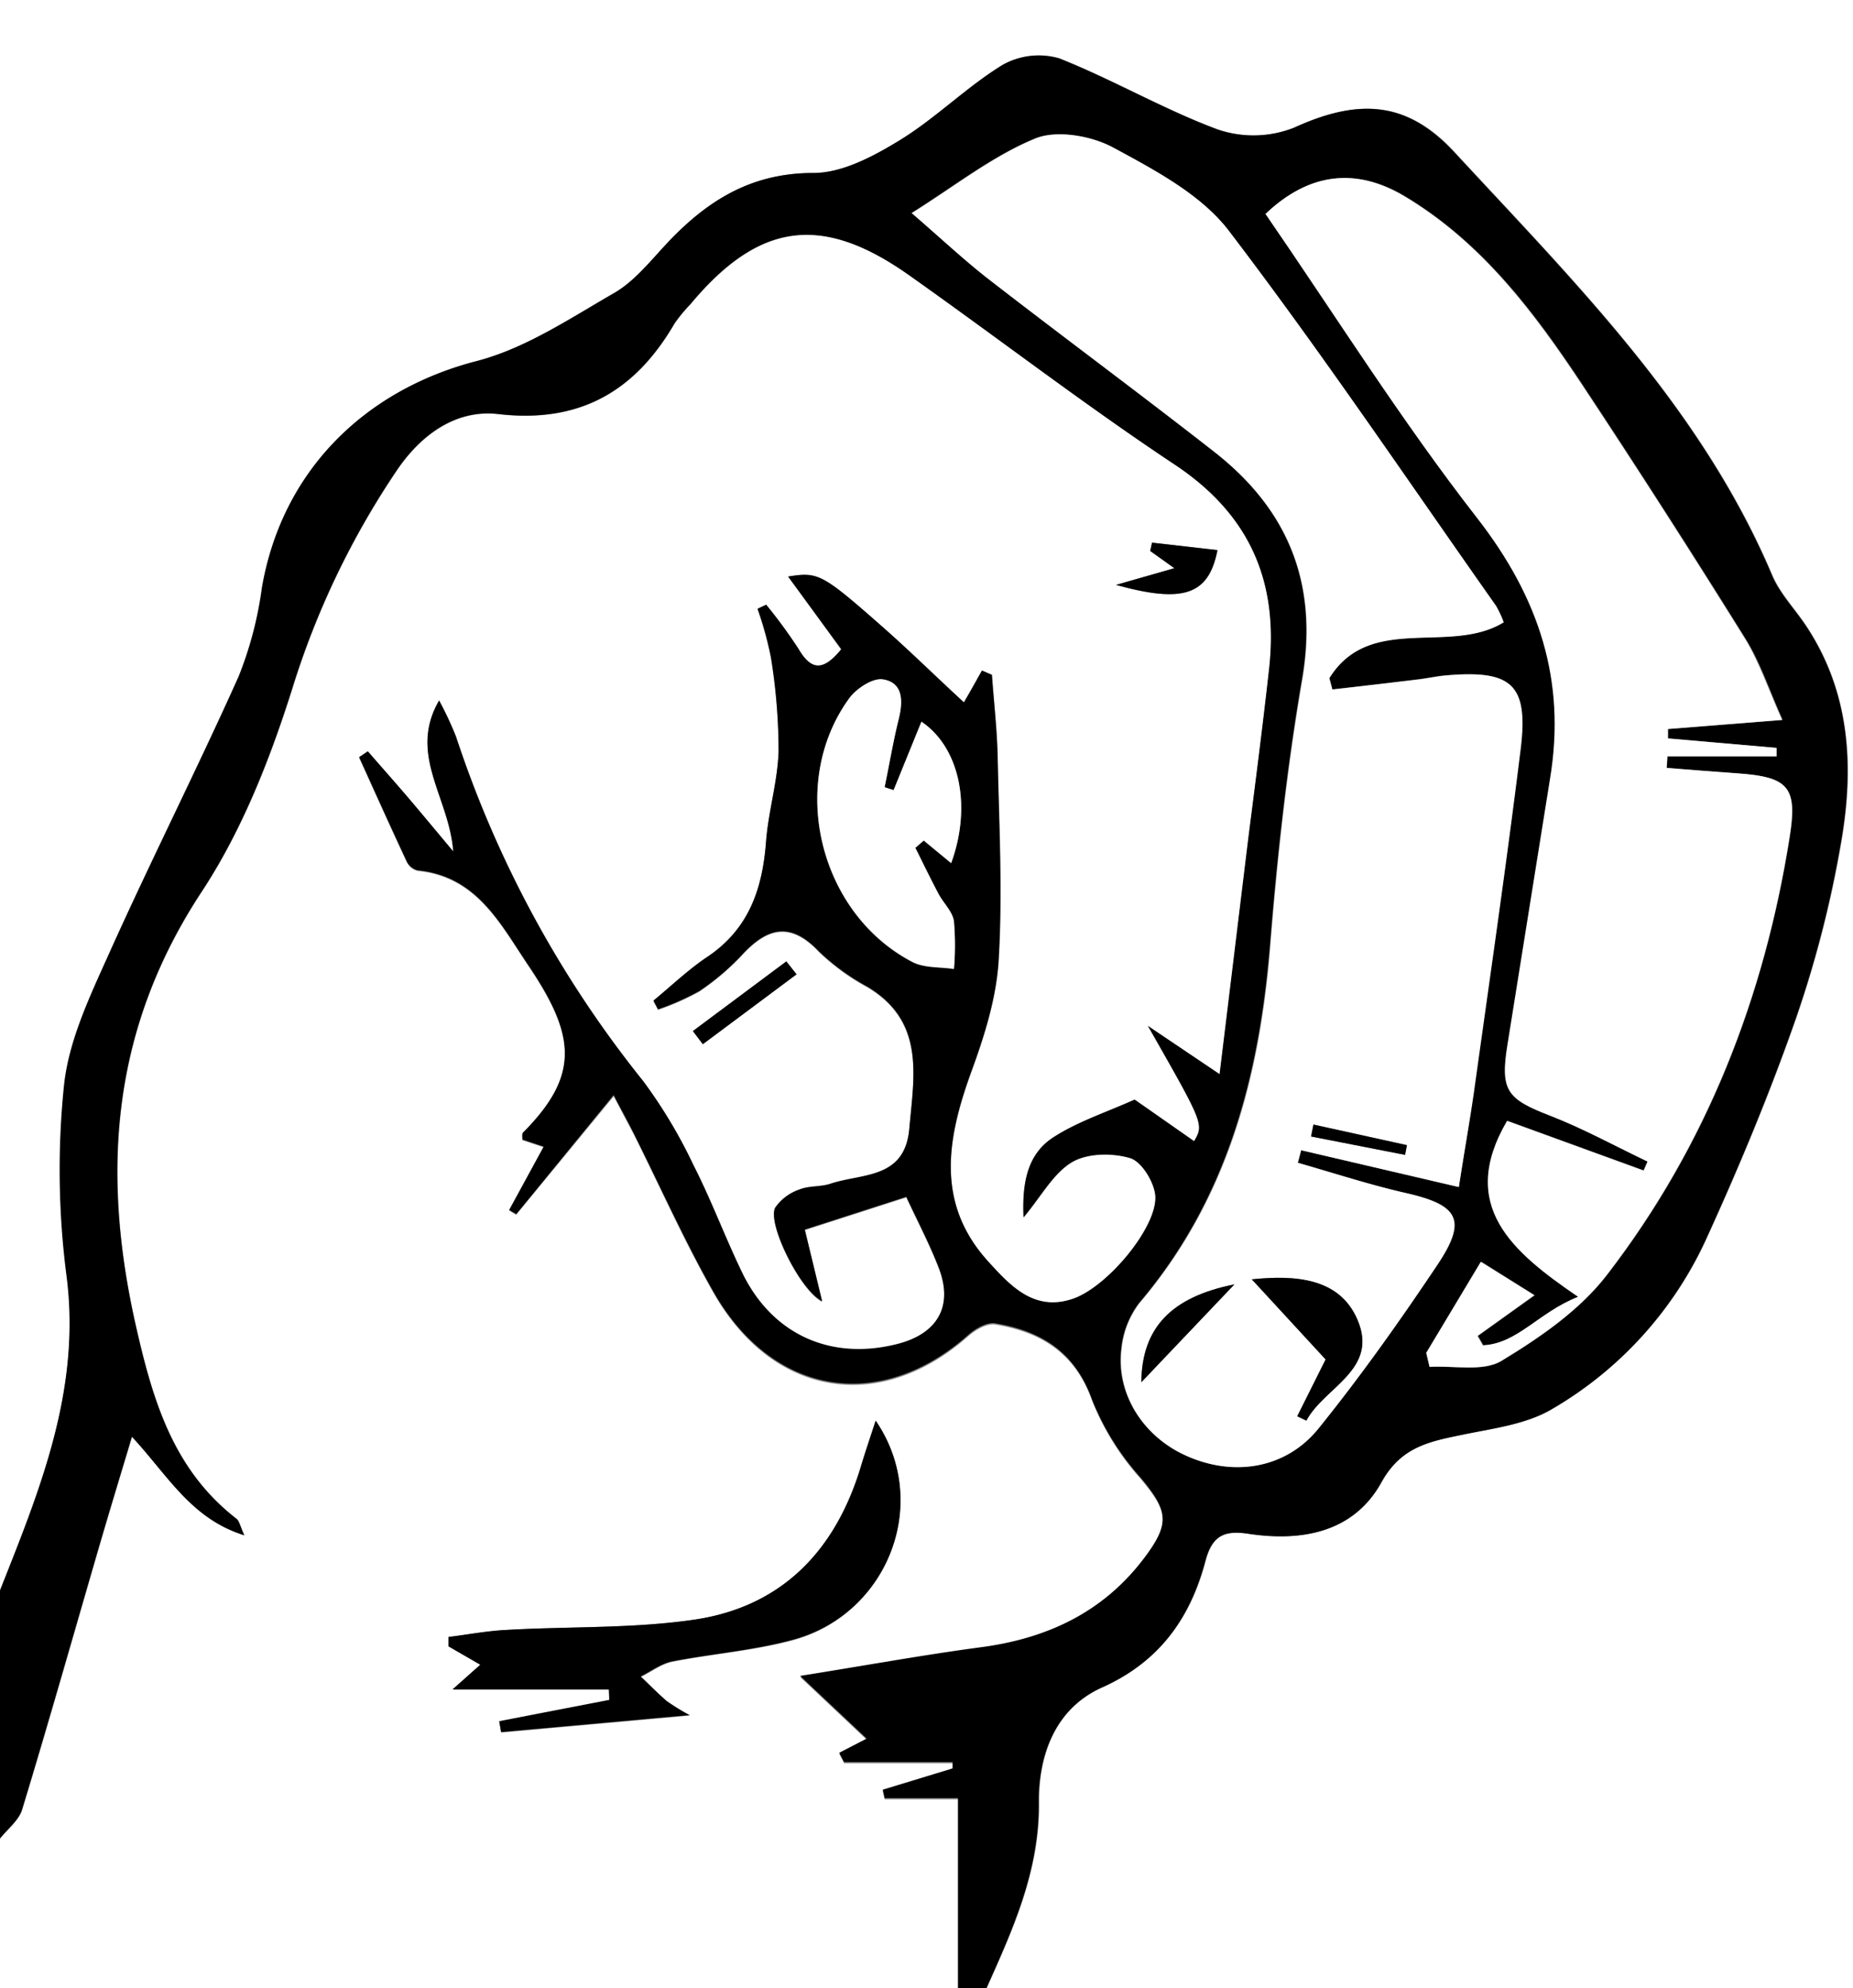 <svg viewBox="0 0 261 280" xmlns="http://www.w3.org/2000/svg"><rect x="0" y="0" width="261" height="280" fill="#808080" stroke="none"/><g transform="translate(-1129 -492)"><path d="m1264 772h-135v-21c1.08-1.37 2.68-2.58 3.15-4.14 3.77-12.4 7.3-24.88 10.93-37.33 1.41-4.83 2.88-9.65 4.53-15.15 5.09 5.47 8.32 11.54 15.83 13.88-.6-1.29-.7-2-1.11-2.33-8.89-6.9-11.76-16.57-14.16-27.14-4.94-21.82-3.41-41.91 9.25-61.16 5.67-8.61 9.62-18.65 12.75-28.55a116.36 116.36 0 0 1 14.8-30.89c3.36-4.93 8.29-8.54 14.24-7.85 11.46 1.33 19.27-3.2 24.83-12.77a21.71 21.71 0 0 1 2.22-2.69c9.64-11.56 18.49-12.81 30.8-4.11 12.51 8.84 24.66 18.2 37.41 26.67 10.71 7.11 14.73 16.67 13.3 29-.9 7.77-1.9 15.53-2.86 23.3-1.34 11-2.67 22-4.09 33.58l-10.1-6.8c7.89 13.84 7.89 13.84 6.51 16.24l-8.38-5.86c-4 1.79-8 3.08-11.38 5.27-3.78 2.41-4.47 6.52-4.27 11.31 2.51-3 4.18-6.2 6.81-7.77 2.16-1.29 5.68-1.33 8.19-.58 1.62.48 3.36 3.31 3.56 5.23.43 4.34-6.66 12.89-11.58 14.59-5.48 1.89-8.87-1.86-11.94-5.23-7.47-8.17-5.84-17.27-2.43-26.68 1.85-5.09 3.57-10.48 3.88-15.82.56-9.46.06-19-.14-28.48-.08-3.89-.53-7.78-.81-11.67l-1.39-.6c-.8 1.4-1.6 2.8-2.55 4.48-4.37-4.07-8-7.66-11.88-11-8.13-7.15-8.7-7.39-12.88-6.72l7.45 10.29c-2.48 3.06-4.18 3-6 0a70.56 70.56 0 0 0 -4.58-6.26l-1.21.57a49.11 49.11 0 0 1 1.88 6.83 82.82 82.82 0 0 1 1.08 13.22c-.13 4.27-1.45 8.49-1.77 12.76-.5 6.64-2.43 12.31-8.27 16.22-2.69 1.8-5.07 4.09-7.59 6.16l.65 1.23a36.58 36.58 0 0 0 5.81-2.57 34.82 34.82 0 0 0 6.07-5.17c3.53-3.8 6.79-4.65 10.75-.45a31.52 31.52 0 0 0 6.85 5c8.17 4.89 6.57 12.52 5.91 20-.63 7.14-6.65 6.27-11.09 7.75-1.4.47-3 .27-4.39.82a6.85 6.85 0 0 0 -3.41 2.55c-1.14 2.13 3.47 11.6 6.61 13.18-.88-3.66-1.67-6.9-2.44-10.09l14.3-4.61c1.52 3.27 3.2 6.47 4.51 9.82 2.16 5.48 0 9.47-5.81 10.92-9.24 2.34-17.42-1.24-21.69-9.79-2.52-5.06-4.49-10.39-7-15.43a69.86 69.86 0 0 0 -7.11-11.87 154.79 154.79 0 0 1 -26.32-48.45 47.39 47.39 0 0 0 -2.39-5.11c-4.37 7.61 1.45 13.54 2 21.27-2.71-3.24-4.59-5.52-6.51-7.76s-3.69-4.23-5.53-6.35l-1.22.82c2.23 4.92 4.45 9.86 6.74 14.76a2.35 2.35 0 0 0 1.5 1.18c8.37.83 11.67 7.54 15.64 13.44 6.61 9.82 7.26 15.42-.78 23.48-.18.17-.08.61-.11 1l3 1-4.86 8.92 1 .59 13.73-16.69c1.25 2.38 2 3.81 2.78 5.28 3.73 7.44 7.12 15.07 11.22 22.31 8.38 14.82 23.52 17.24 36 6.15 1-.87 2.6-1.78 3.74-1.59 6.45 1.06 11.27 4 13.66 10.77a36.81 36.81 0 0 0 6.76 10.88c3.87 4.62 4.32 6.39.69 11.25-5.83 7.82-13.86 11.55-23.38 12.76-8.1 1-16.13 2.51-25.19 4l9.37 8.83-3.87 2 .68 1.3h15.29v.9l-9.84 3 .26 1.18h10.39zm-11.66-79.91c-.8 2.47-1.47 4.4-2 6.36-3.55 11.88-11.11 19.84-23.49 21.67-8.66 1.27-17.55.94-26.33 1.44-2.78.15-5.53.68-8.3 1v1.32l4.48 2.59-3.9 3.53h22l.07 1.49-15.51 3 .26 1.53 26.56-2.39a30 30 0 0 1 -3.25-2c-1.26-1.1-2.43-2.29-3.64-3.44 1.48-.73 2.88-1.82 4.44-2.13 5.7-1.14 11.58-1.55 17.16-3.09 13.24-3.75 19.32-19.37 11.45-30.88zm33.85-117.71c9.5 2.65 13.06 1.43 14.32-4.9l-9.21-1.05-.26 1.17 3.37 2.43zm-45 54.85-1.45-1.82-13.16 9.81 1.4 1.85z" fill="#fff"/><path d="m1129 716v-224h261v280h-122c3.73-8.33 7.46-16.52 7.37-26.1-.06-6.64 2.24-13.26 8.88-16.23 8.06-3.6 12.44-9.73 14.58-17.81.9-3.4 2.47-4.4 6-3.86 7.53 1.15 14.87-.14 18.79-7.23 2.85-5.16 7-5.82 11.76-6.78 4.19-.85 8.75-1.44 12.3-3.56a53.39 53.39 0 0 0 21.56-23.66c4.7-10.27 9.06-20.74 12.78-31.39a156.62 156.62 0 0 0 6.32-24.6c1.86-10.69 1.35-21.29-5-30.78-1.57-2.34-3.62-4.47-4.69-7-10-23.58-27.81-41.26-44.74-59.57-6.76-7.32-13.6-7.56-22.61-3.45a15.58 15.58 0 0 1 -10.77.23c-7.61-2.81-14.71-7-22.28-10a10.37 10.37 0 0 0 -8 .93c-5.08 3.12-9.39 7.49-14.47 10.6-3.67 2.25-8.09 4.62-12.16 4.61-8.9 0-15.14 4-20.79 10.09-2.26 2.43-4.46 5.19-7.26 6.81-6.25 3.61-12.55 7.83-19.41 9.6-15.9 4.12-27.42 15.62-30.21 31.94a52.06 52.06 0 0 1 -3.29 12.51c-5.92 13.19-12.45 26.1-18.37 39.29-2.63 5.85-5.53 12-6.2 18.2a115.91 115.91 0 0 0 .35 26.91c1.99 16.05-3.8 30.08-9.44 44.3z" fill="#fff"/><path d="m1129 716c5.64-14.22 11.43-28.25 9.37-44.28a115.91 115.91 0 0 1 -.35-26.91c.67-6.23 3.57-12.35 6.2-18.2 5.92-13.19 12.45-26.1 18.37-39.29a52.06 52.06 0 0 0 3.29-12.51c2.79-16.32 14.31-27.82 30.21-31.94 6.86-1.77 13.16-6 19.41-9.6 2.8-1.62 5-4.38 7.26-6.81 5.65-6.06 11.89-10.11 20.79-10.09 4.07 0 8.49-2.36 12.16-4.61 5.08-3.11 9.39-7.48 14.47-10.6a10.37 10.37 0 0 1 8-.93c7.57 3 14.67 7.16 22.28 10a15.58 15.58 0 0 0 10.77-.23c9-4.11 15.85-3.87 22.61 3.45 16.93 18.31 34.76 36 44.74 59.57 1.07 2.54 3.12 4.67 4.69 7 6.38 9.49 6.89 20.09 5 30.78a156.62 156.62 0 0 1 -6.32 24.6c-3.72 10.65-8.08 21.12-12.78 31.39a53.39 53.39 0 0 1 -21.56 23.66c-3.55 2.12-8.11 2.71-12.3 3.56-4.74 1-8.91 1.62-11.76 6.78-3.92 7.09-11.26 8.38-18.79 7.23-3.53-.54-5.1.46-6 3.86-2.14 8.08-6.52 14.21-14.58 17.81-6.64 3-8.94 9.59-8.88 16.23.09 9.58-3.64 17.77-7.37 26.1h-4v-26.77h-10.33l-.26-1.18 9.84-3v-.9h-15.29l-.68-1.3 3.87-2-9.37-8.83c9.06-1.44 17.09-2.91 25.19-4 9.52-1.21 17.55-4.94 23.38-12.76 3.63-4.86 3.18-6.63-.69-11.25a36.81 36.81 0 0 1 -6.76-10.88c-2.39-6.75-7.21-9.71-13.66-10.77-1.14-.19-2.75.72-3.74 1.59-12.48 11.09-27.62 8.67-36-6.15-4.1-7.24-7.49-14.87-11.22-22.31-.73-1.47-1.53-2.9-2.78-5.28l-13.71 16.77-1-.59 4.86-8.92-3-1c0-.41-.07-.85.11-1 8-8.06 7.39-13.66.78-23.48-4-5.9-7.27-12.61-15.64-13.44a2.35 2.35 0 0 1 -1.5-1.18c-2.29-4.9-4.51-9.84-6.74-14.76l1.22-.82c1.84 2.12 3.71 4.22 5.53 6.35s3.8 4.52 6.51 7.76c-.6-7.73-6.42-13.66-2-21.27a47.39 47.39 0 0 1 2.39 5.11 154.79 154.79 0 0 0 26.32 48.45 69.86 69.86 0 0 1 7.11 11.87c2.56 5 4.53 10.37 7 15.43 4.27 8.55 12.45 12.13 21.69 9.79 5.76-1.45 8-5.44 5.81-10.92-1.31-3.35-3-6.55-4.51-9.82l-14.3 4.61c.77 3.19 1.56 6.43 2.44 10.09-3.14-1.58-7.75-11-6.61-13.18a6.85 6.85 0 0 1 3.41-2.55c1.35-.55 3-.35 4.39-.82 4.44-1.48 10.46-.61 11.09-7.75.66-7.49 2.26-15.12-5.91-20a31.52 31.52 0 0 1 -6.85-5c-4-4.2-7.22-3.35-10.75.45a34.82 34.82 0 0 1 -6.07 5.17 36.58 36.58 0 0 1 -5.81 2.57l-.65-1.23c2.52-2.07 4.9-4.36 7.59-6.16 5.84-3.91 7.77-9.58 8.27-16.22.32-4.27 1.64-8.49 1.77-12.76a82.82 82.82 0 0 0 -1.08-13.22 49.11 49.11 0 0 0 -1.88-6.83l1.21-.57a70.56 70.56 0 0 1 4.58 6.26c1.79 3.06 3.49 3.09 6 0l-7.5-10.22c4.18-.67 4.75-.43 12.88 6.72 3.85 3.38 7.51 7 11.88 11 1-1.68 1.75-3.08 2.55-4.48l1.39.6c.28 3.89.73 7.78.81 11.67.2 9.49.7 19 .14 28.48-.31 5.34-2 10.73-3.88 15.82-3.41 9.41-5 18.51 2.43 26.68 3.07 3.37 6.46 7.12 11.94 5.23 4.92-1.7 12-10.25 11.58-14.59-.2-1.92-1.94-4.75-3.56-5.23-2.51-.75-6-.71-8.19.58-2.63 1.57-4.3 4.77-6.81 7.77-.2-4.79.49-8.9 4.27-11.31 3.42-2.19 7.4-3.48 11.38-5.27l8.38 5.86c1.38-2.4 1.38-2.4-6.51-16.24l10.1 6.8c1.42-11.63 2.75-22.61 4.09-33.58 1-7.77 2-15.53 2.86-23.3 1.43-12.34-2.59-21.9-13.3-29-12.75-8.47-24.9-17.83-37.41-26.67-12.31-8.7-21.16-7.45-30.8 4.11a21.71 21.71 0 0 0 -2.22 2.69c-5.56 9.57-13.37 14.1-24.83 12.77-6-.69-10.88 2.92-14.24 7.85a116.36 116.36 0 0 0 -14.8 30.89c-3.13 9.9-7.08 19.94-12.75 28.55-12.66 19.25-14.19 39.34-9.25 61.16 2.4 10.57 5.27 20.24 14.16 27.14.41.32.51 1 1.11 2.33-7.51-2.34-10.74-8.41-15.83-13.88-1.65 5.5-3.12 10.32-4.53 15.15-3.63 12.45-7.16 24.93-10.93 37.33-.47 1.56-2.07 2.77-3.15 4.14zm205.48-56.81c.75-4.87 1.47-9.12 2.06-13.38 2.25-16.15 4.65-32.28 6.6-48.47 1.08-9-1.3-11-10.4-10.24-1.32.11-2.63.41-4 .57-4 .49-8.09 1-12.13 1.42l-.43-1.6c5.71-9.2 17-3.21 24.56-7.87a15.81 15.81 0 0 0 -1.07-2.3c-12.46-17.68-24.54-35.65-37.64-52.83-3.91-5.12-10.43-8.56-16.31-11.74-3.08-1.67-8-2.5-11-1.24-6 2.48-11.29 6.69-17.35 10.48 4.11 3.55 7.38 6.63 10.91 9.37 10.52 8.15 21.22 16.06 31.71 24.26s14.69 18.62 12.38 32.08c-2.11 12.27-3.47 24.71-4.48 37.14-1.51 18.66-6 36-18.46 50.68a12.68 12.68 0 0 0 -2.5 6.35c-.83 6.35 3 12.42 9.1 15.14 6.67 3 14 1.88 18.63-3.85 6-7.35 11.45-15.11 16.71-23 4.26-6.35 3-8.45-4.33-10.13-5.16-1.17-10.21-2.83-15.3-4.28l.47-1.77zm-4.59 23.35.49 2c3.43-.21 7.55.72 10.14-.86 5.45-3.3 11.06-7.18 14.88-12.15 14-18.16 22.11-39 25.69-61.58 1.12-7-.07-8.51-7.31-9-3.33-.23-6.66-.51-10-.77l.1-1.63h15.38v-1.19l-15.26-1.36v-1.32l16.11-1.28c-1.93-4.3-3.15-8.09-5.19-11.38q-11.22-18-22.92-35.71c-6.83-10.31-14.21-20.17-25.13-26.69-6.74-4-13.34-3.38-19.53 2.51 9.83 14.26 19.12 29.1 29.82 42.84 8.68 11.16 12.56 22.83 10.27 36.68-2.06 12.48-4 25-6 37.47-1 6.48-.11 7.65 5.94 10 4.72 1.82 9.2 4.3 13.78 6.48l-.55 1.27-19.23-7c-7 12 .78 18.46 10 24.78-5.59 2.2-8.53 6.61-13.42 6.83l-.75-1.32 8-5.73-7.53-4.71zm-72-71.12 1.21-1 3.86 3.18c2.92-8 1.21-16.27-4.19-19.91l-3.92 9.64-1.27-.41c.65-3.22 1.18-6.46 2-9.64.62-2.53.6-5.1-2.24-5.55-1.44-.23-3.77 1.31-4.78 2.72-8.63 11.94-4.23 30.19 8.92 37.06 1.67.87 3.9.68 5.87 1a39.34 39.34 0 0 0 0-6.69c-.22-1.38-1.48-2.57-2.18-3.89-1.11-2.18-2.17-4.35-3.24-6.51z"/><path d="m1252.34 692.09c7.87 11.51 1.79 27.13-11.5 30.81-5.58 1.54-11.46 2-17.16 3.09-1.56.31-3 1.4-4.44 2.13 1.21 1.15 2.38 2.34 3.64 3.44a30 30 0 0 0 3.25 2l-26.56 2.39-.26-1.53 15.51-3-.07-1.49h-22l3.89-3.46-4.48-2.59v-1.32c2.77-.35 5.52-.88 8.3-1 8.78-.5 17.67-.17 26.33-1.44 12.38-1.83 19.94-9.79 23.49-21.67.59-1.96 1.26-3.89 2.06-6.36z"/><path d="m1286.19 574.38 8.22-2.35-3.41-2.43.26-1.17 9.21 1.05c-1.22 6.33-4.78 7.52-14.28 4.9z"/><path d="m1241.2 629.23-13.2 9.84-1.4-1.85 13.16-9.81z"/><g fill="#fff"><path d="m1334.48 659.19-22.2-5.18-.47 1.77c5.09 1.45 10.14 3.11 15.3 4.28 7.37 1.68 8.59 3.78 4.33 10.13-5.26 7.86-10.76 15.62-16.71 23-4.63 5.73-12 6.83-18.63 3.85-6.1-2.72-9.93-8.79-9.1-15.14a12.68 12.68 0 0 1 2.5-6.35c12.46-14.64 17-32 18.46-50.68 1-12.43 2.37-24.87 4.48-37.14 2.31-13.46-1.94-23.91-12.38-32.08s-21.19-16.11-31.71-24.26c-3.53-2.74-6.8-5.82-10.91-9.37 6.06-3.79 11.35-8 17.35-10.48 3-1.26 7.9-.43 11 1.24 5.88 3.18 12.4 6.62 16.31 11.74 13.1 17.18 25.18 35.15 37.64 52.83a15.81 15.81 0 0 1 1.07 2.3c-7.54 4.66-18.85-1.33-24.56 7.87l.43 1.6c4-.47 8.09-.93 12.13-1.42 1.32-.16 2.63-.46 4-.57 9.1-.77 11.48 1.26 10.4 10.24-2 16.19-4.35 32.32-6.6 48.47-.61 4.23-1.38 8.48-2.13 13.35zm-29.16 13 10.39 11.29c-1.38 2.76-2.68 5.38-4 8l1.29.62c2.51-4.75 10.27-7.15 7.17-14.27-2.53-5.83-8.74-6.27-14.85-5.64zm-15.56 14.49 13.11-13.78c-8.93 1.78-13.04 6.15-13.11 13.78zm24.24-36.29-.33 1.68 13.24 2.59.26-1.37z"/><path d="m1329.89 682.54 7.68-12.82 7.53 4.71-8 5.73.75 1.32c4.89-.22 7.83-4.63 13.42-6.83-9.26-6.32-17-12.81-10-24.78l19.23 7 .55-1.27c-4.58-2.18-9.06-4.66-13.78-6.48-6-2.33-7-3.5-5.94-10 2-12.49 4-25 6-37.47 2.29-13.85-1.59-25.52-10.27-36.68-10.7-13.74-20-28.58-29.82-42.84 6.19-5.89 12.79-6.52 19.53-2.51 10.92 6.52 18.3 16.38 25.13 26.69q11.71 17.68 22.92 35.71c2 3.29 3.26 7.08 5.19 11.38l-16.11 1.28v1.32l15.33 1.33v1.19h-15.38l-.1 1.63c3.33.26 6.66.54 10 .77 7.24.5 8.43 2 7.31 9-3.58 22.61-11.73 43.42-25.69 61.58-3.82 5-9.43 8.85-14.88 12.15-2.59 1.58-6.71.65-10.14.86z"/><path d="m1257.93 611.42c1.08 2.16 2.13 4.33 3.26 6.46.7 1.32 2 2.51 2.18 3.89a39.34 39.34 0 0 1 0 6.69c-2-.3-4.2-.11-5.87-1-13.15-6.87-17.55-25.12-8.92-37.06 1-1.41 3.34-2.95 4.78-2.72 2.84.45 2.86 3 2.24 5.55-.79 3.18-1.32 6.42-2 9.64l1.27.41 3.92-9.64c5.4 3.64 7.11 11.92 4.19 19.91l-3.86-3.18z"/></g><path d="m1305.32 672.19c6.11-.63 12.32-.22 14.86 5.63 3.1 7.12-4.66 9.52-7.17 14.27l-1.29-.62c1.31-2.61 2.61-5.23 4-8z"/><path d="m1289.76 686.68c.07-7.63 4.18-12 13.11-13.78z"/><path d="m1314 650.39 13.17 2.9-.26 1.37-13.24-2.59z"/></g></svg>